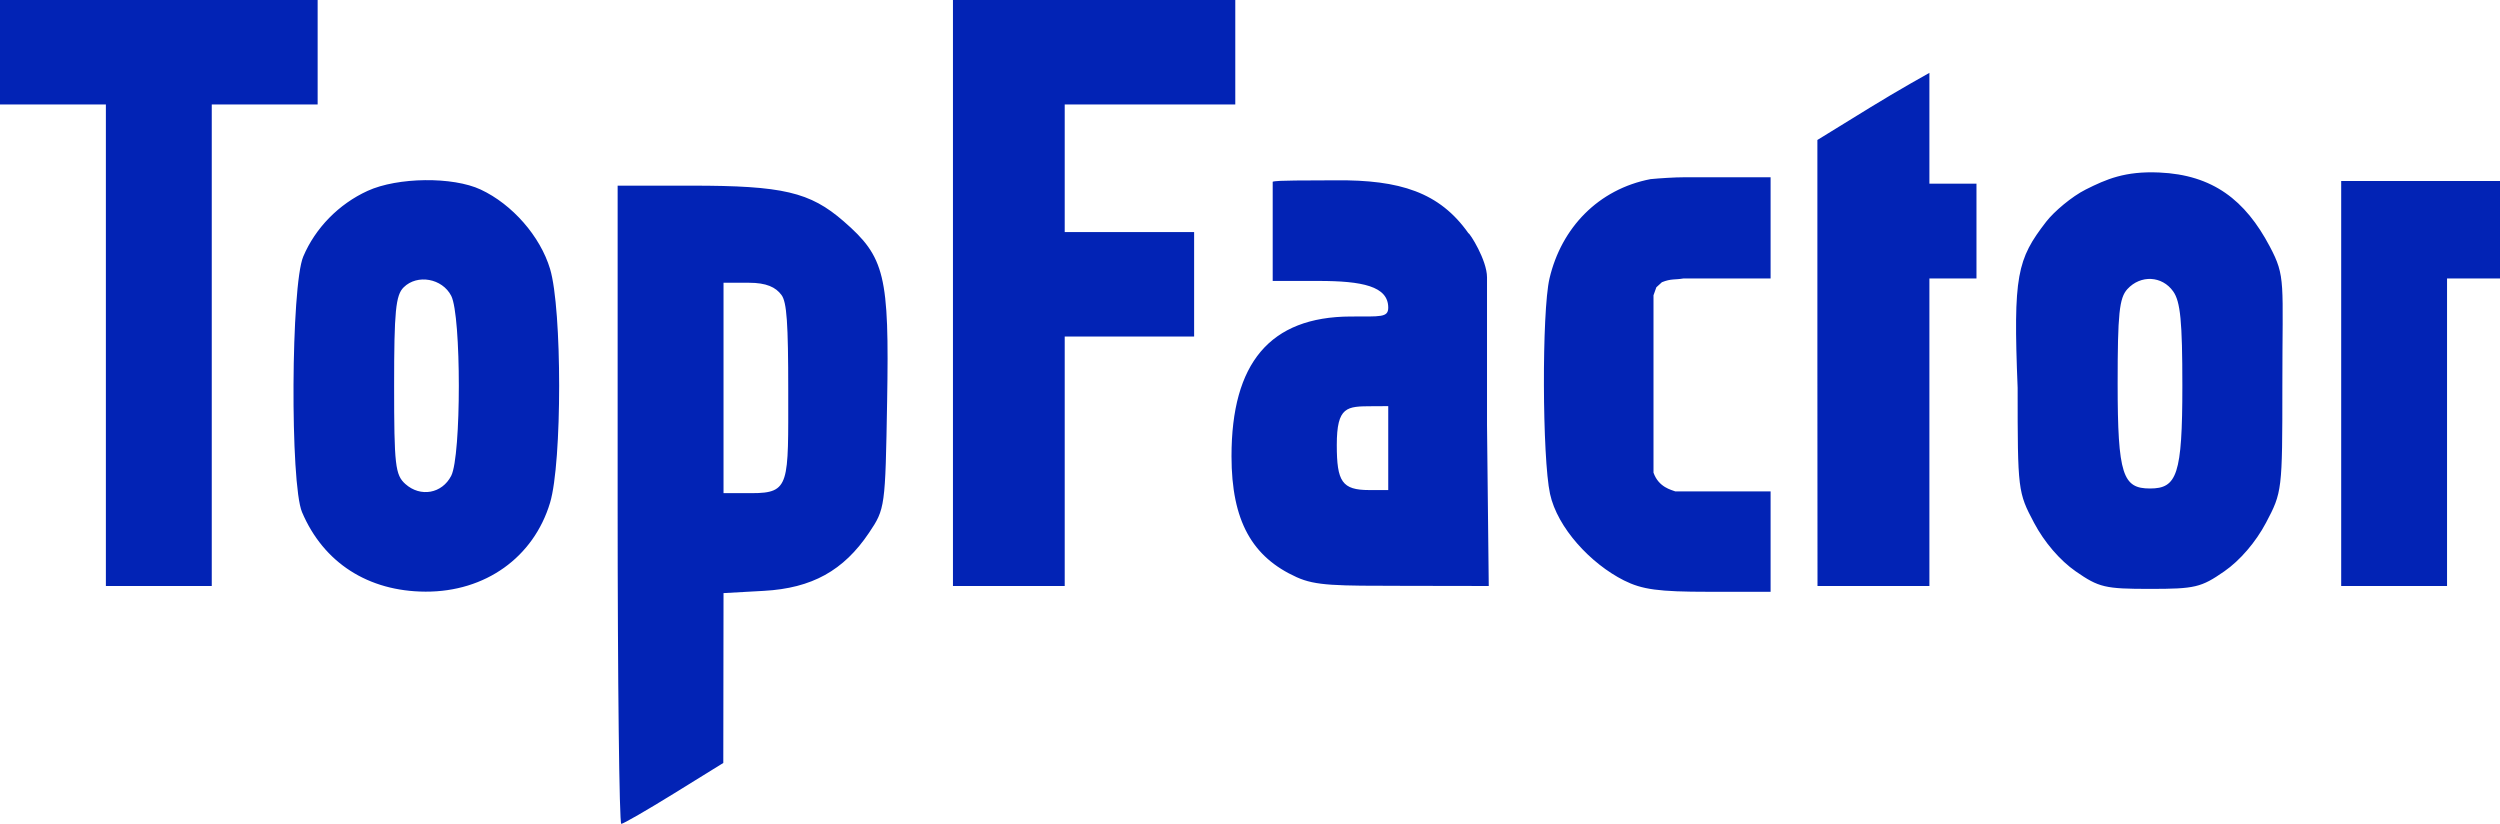 <svg width="88" height="29" viewBox="0 0 88 29" fill="none" xmlns="http://www.w3.org/2000/svg">
<path fill-rule="evenodd" clip-rule="evenodd" d="M0 1.838V3.676H1.864H3.727V12.151V20.627H5.591H7.454V12.151V3.676H9.318H11.181V1.838V0H5.591H0V1.838ZM33.544 10.313V20.627H35.511H37.478V16.236V11.845H39.755H42.033V10.007V8.169H39.755H37.478V5.923V3.676H40.48H43.482V1.838V0H38.513H33.544V10.313ZM65.827 3.785L63.972 4.927V12.822L63.976 20.627H65.946H67.915V15.215V9.803H68.743H69.572V8.169V6.466H68.743H67.915V4.697C67.915 3.686 67.915 2.564 67.915 2.564C67.915 2.564 66.784 3.194 65.827 3.785ZM58.1 6.305C56.264 6.659 54.961 8.016 54.542 9.803C54.269 10.974 54.286 16.119 54.561 17.385C54.821 18.581 55.992 19.841 57.162 20.43C57.806 20.753 58.381 20.831 60.142 20.831H62.325V19.095V17.297H58.969C58.847 17.246 58.384 17.159 58.203 16.637V10.394L58.303 10.113L58.499 9.934C58.824 9.803 58.956 9.854 59.25 9.803H62.325V8.067V6.24H60.91C60.179 6.24 59.457 6.24 59.276 6.24C58.96 6.24 58.411 6.274 58.1 6.305ZM12.941 6.718C11.926 7.182 11.101 8.024 10.675 9.03C10.241 10.054 10.208 17.032 10.632 18.029C11.388 19.808 12.96 20.819 14.98 20.826C17.083 20.834 18.783 19.62 19.362 17.697C19.789 16.28 19.789 10.882 19.362 9.465C19.016 8.316 18.035 7.194 16.92 6.672C15.939 6.213 13.998 6.235 12.941 6.718ZM44.799 6.397V9.889H46.405C47.946 9.889 48.866 10.072 48.866 10.829C48.866 11.184 48.589 11.137 47.542 11.141C44.695 11.152 43.349 12.787 43.349 16.057C43.349 18.347 44.081 19.61 45.642 20.317C46.321 20.624 47.018 20.619 49.445 20.622L52.404 20.627L52.343 14.96V9.763C52.343 9.154 51.731 8.198 51.688 8.209C50.672 6.767 49.275 6.326 47.014 6.347C46.039 6.356 44.941 6.34 44.799 6.397ZM73.42 6.67C72.93 6.915 72.301 7.448 72.026 7.804C71.001 9.129 70.861 9.69 71.021 13.653C71.021 17.262 71.029 17.328 71.6 18.405C71.96 19.086 72.512 19.728 73.067 20.113C73.883 20.679 74.096 20.729 75.68 20.729C77.264 20.729 77.477 20.679 78.293 20.113C78.848 19.728 79.4 19.086 79.761 18.405C80.332 17.325 80.339 17.269 80.339 13.581C80.339 9.893 80.466 9.752 79.894 8.672C79.033 7.045 77.894 6.155 76.004 6.072C74.797 6.019 74.141 6.309 73.42 6.67ZM21.741 17.768C21.741 23.945 21.799 29 21.869 29C21.939 29 22.775 28.517 23.728 27.928L25.46 26.856L25.464 23.866L25.468 20.877L26.889 20.798C28.578 20.704 29.695 20.087 30.591 18.752C31.156 17.911 31.163 17.857 31.227 14.12C31.304 9.682 31.151 9.052 29.695 7.788C28.511 6.759 27.553 6.535 24.341 6.535H21.741V17.768ZM82.41 13.581V20.627H84.273H86.136V15.215V9.803H87.068H88V8.169V6.371H85.197H82.41V13.581ZM15.884 10.415C16.24 11.113 16.24 16.05 15.883 16.747C15.562 17.375 14.801 17.512 14.27 17.038C13.912 16.718 13.873 16.379 13.873 13.564C13.873 10.956 13.928 10.39 14.21 10.113C14.689 9.64 15.569 9.799 15.884 10.415ZM76.496 10.257C76.751 10.615 76.819 11.314 76.819 13.581C76.819 16.723 76.627 17.195 75.68 17.195C74.727 17.195 74.541 16.729 74.541 13.501C74.541 11.041 74.599 10.488 74.884 10.176C75.35 9.668 76.106 9.706 76.496 10.257ZM27.508 10.383C27.695 10.634 27.746 11.364 27.746 13.757C27.746 17.046 27.814 17.359 26.461 17.359H25.468V13.656V9.953H26.361C26.979 9.953 27.305 10.109 27.508 10.383ZM48.866 15.828V17.25H48.197C47.24 17.25 47.055 16.954 47.055 15.667C47.055 14.296 47.411 14.304 48.297 14.299L48.866 14.296V15.828Z" fill="#0223B5"/>
</svg>
